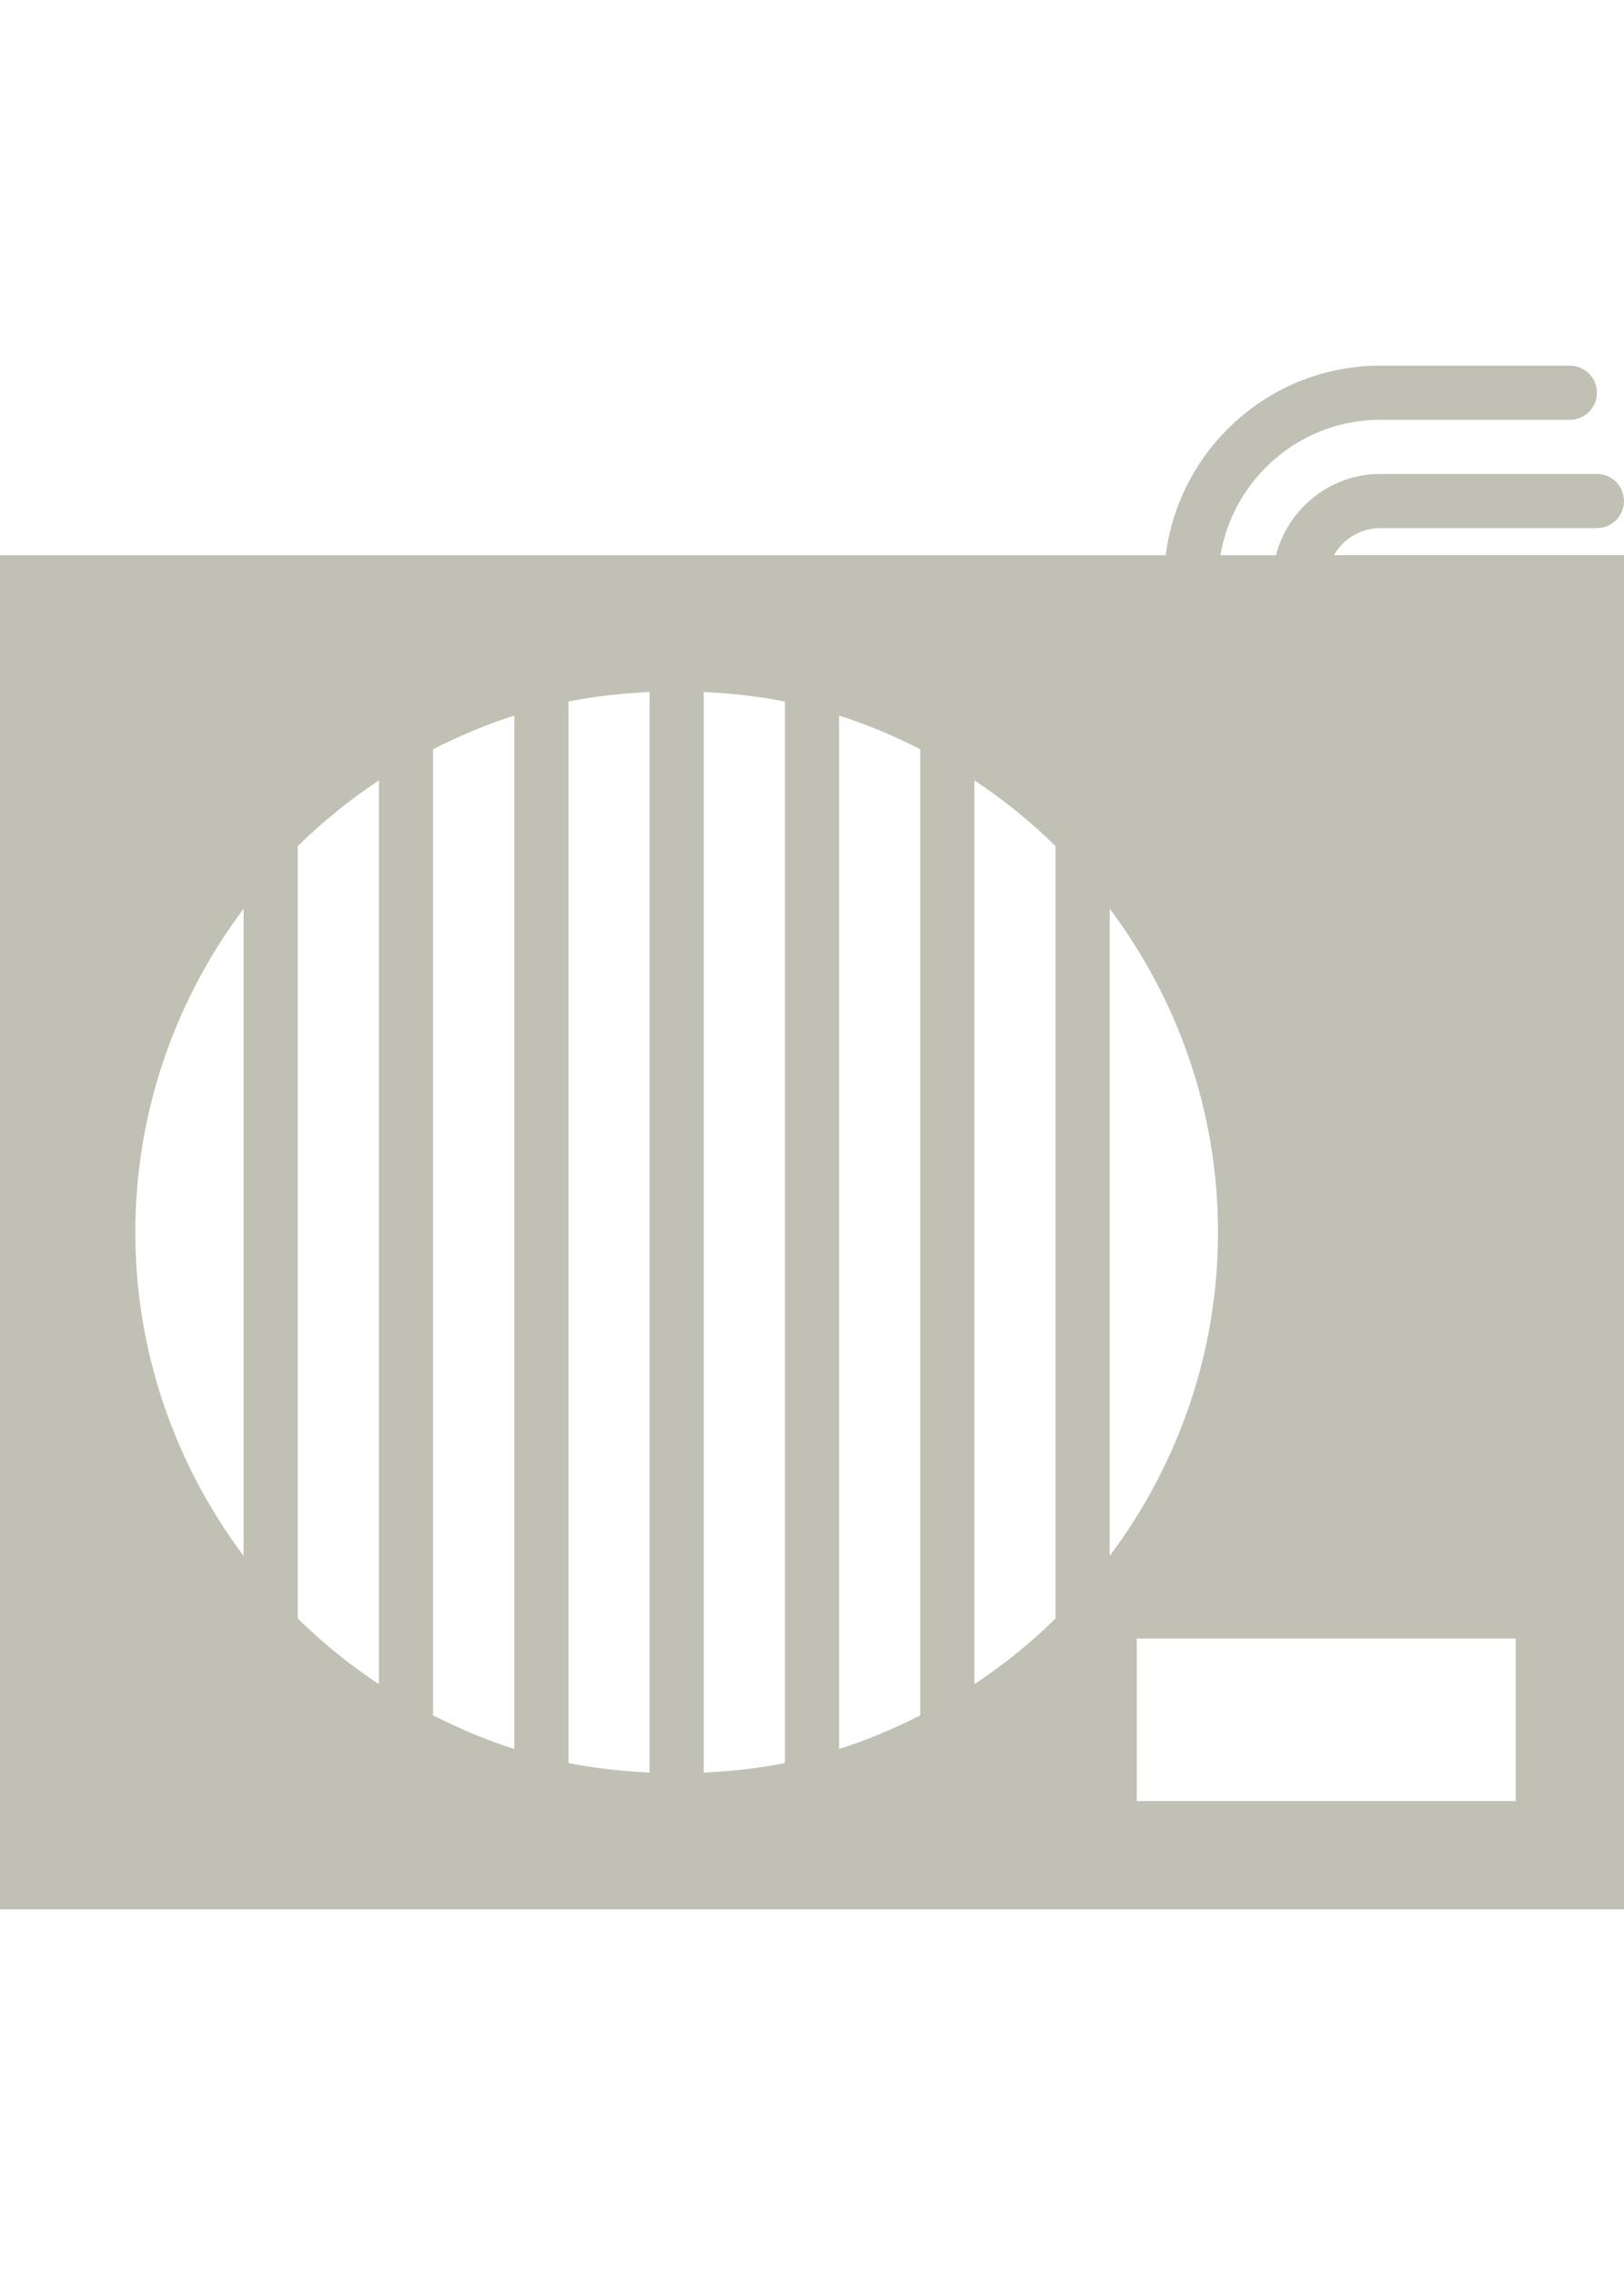 <?xml version="1.0" encoding="utf-8"?>
<!-- Generator: Adobe Illustrator 16.0.0, SVG Export Plug-In . SVG Version: 6.00 Build 0)  -->
<!DOCTYPE svg PUBLIC "-//W3C//DTD SVG 1.1//EN" "http://www.w3.org/Graphics/SVG/1.1/DTD/svg11.dtd">
<svg version="1.1" id="Capa_1" xmlns="http://www.w3.org/2000/svg" xmlns:xlink="http://www.w3.org/1999/xlink" x="0px" y="0px"
	 width="500px" height="700px" viewBox="0 0 500 700" enable-background="new 0 0 500 700" xml:space="preserve">
<path fill="#C1C0B4" d="M425,162.5h66.667c4.6,0,8.333-3.725,8.333-8.333c0-4.608-3.733-8.333-8.333-8.333H425
	c-15.483,0-28.425,10.667-32.15,25h-17.1c3.983-23.608,24.517-41.667,49.25-41.667h58.333c4.601,0,8.334-3.725,8.334-8.333
	c0-4.608-3.733-8.333-8.334-8.333H425c-33.934,0-61.967,25.5-66.092,58.333H0V587.5h500V170.833h-89.35
	C413.542,165.875,418.858,162.5,425,162.5z M91.667,260.342c7.65-7.517,16.025-14.284,25-20.225v278.1
	c-8.975-5.941-17.35-12.709-25-20.226V260.342z M133.333,230.533c8.008-4.058,16.316-7.608,25-10.35v317.958
	c-8.684-2.733-16.992-6.292-25-10.35V230.533z M175,215.858c8.117-1.65,16.5-2.517,25-2.934v332.483
	c-8.5-0.425-16.883-1.283-25-2.934V215.858z M216.667,212.925c8.5,0.425,16.883,1.284,25,2.934v326.616
	c-8.117,1.65-16.5,2.517-25,2.934V212.925z M258.334,220.184c8.683,2.733,16.991,6.292,25,10.35V527.8
	c-8.009,4.059-16.317,7.608-25,10.351V220.184z M300,240.117c8.975,5.941,17.35,12.708,25,20.225v237.649
	c-7.65,7.517-16.025,14.284-25,20.226V240.117z M341.667,279.592C362.5,307.417,375,341.816,375,379.166
	c0,37.351-12.5,71.759-33.333,99.575V279.592z M75,279.592v199.149c-20.833-27.816-33.333-62.225-33.333-99.575
	C41.667,341.816,54.167,307.408,75,279.592z M466.667,554.167H350v-50h116.667V554.167z"/>
</svg>
